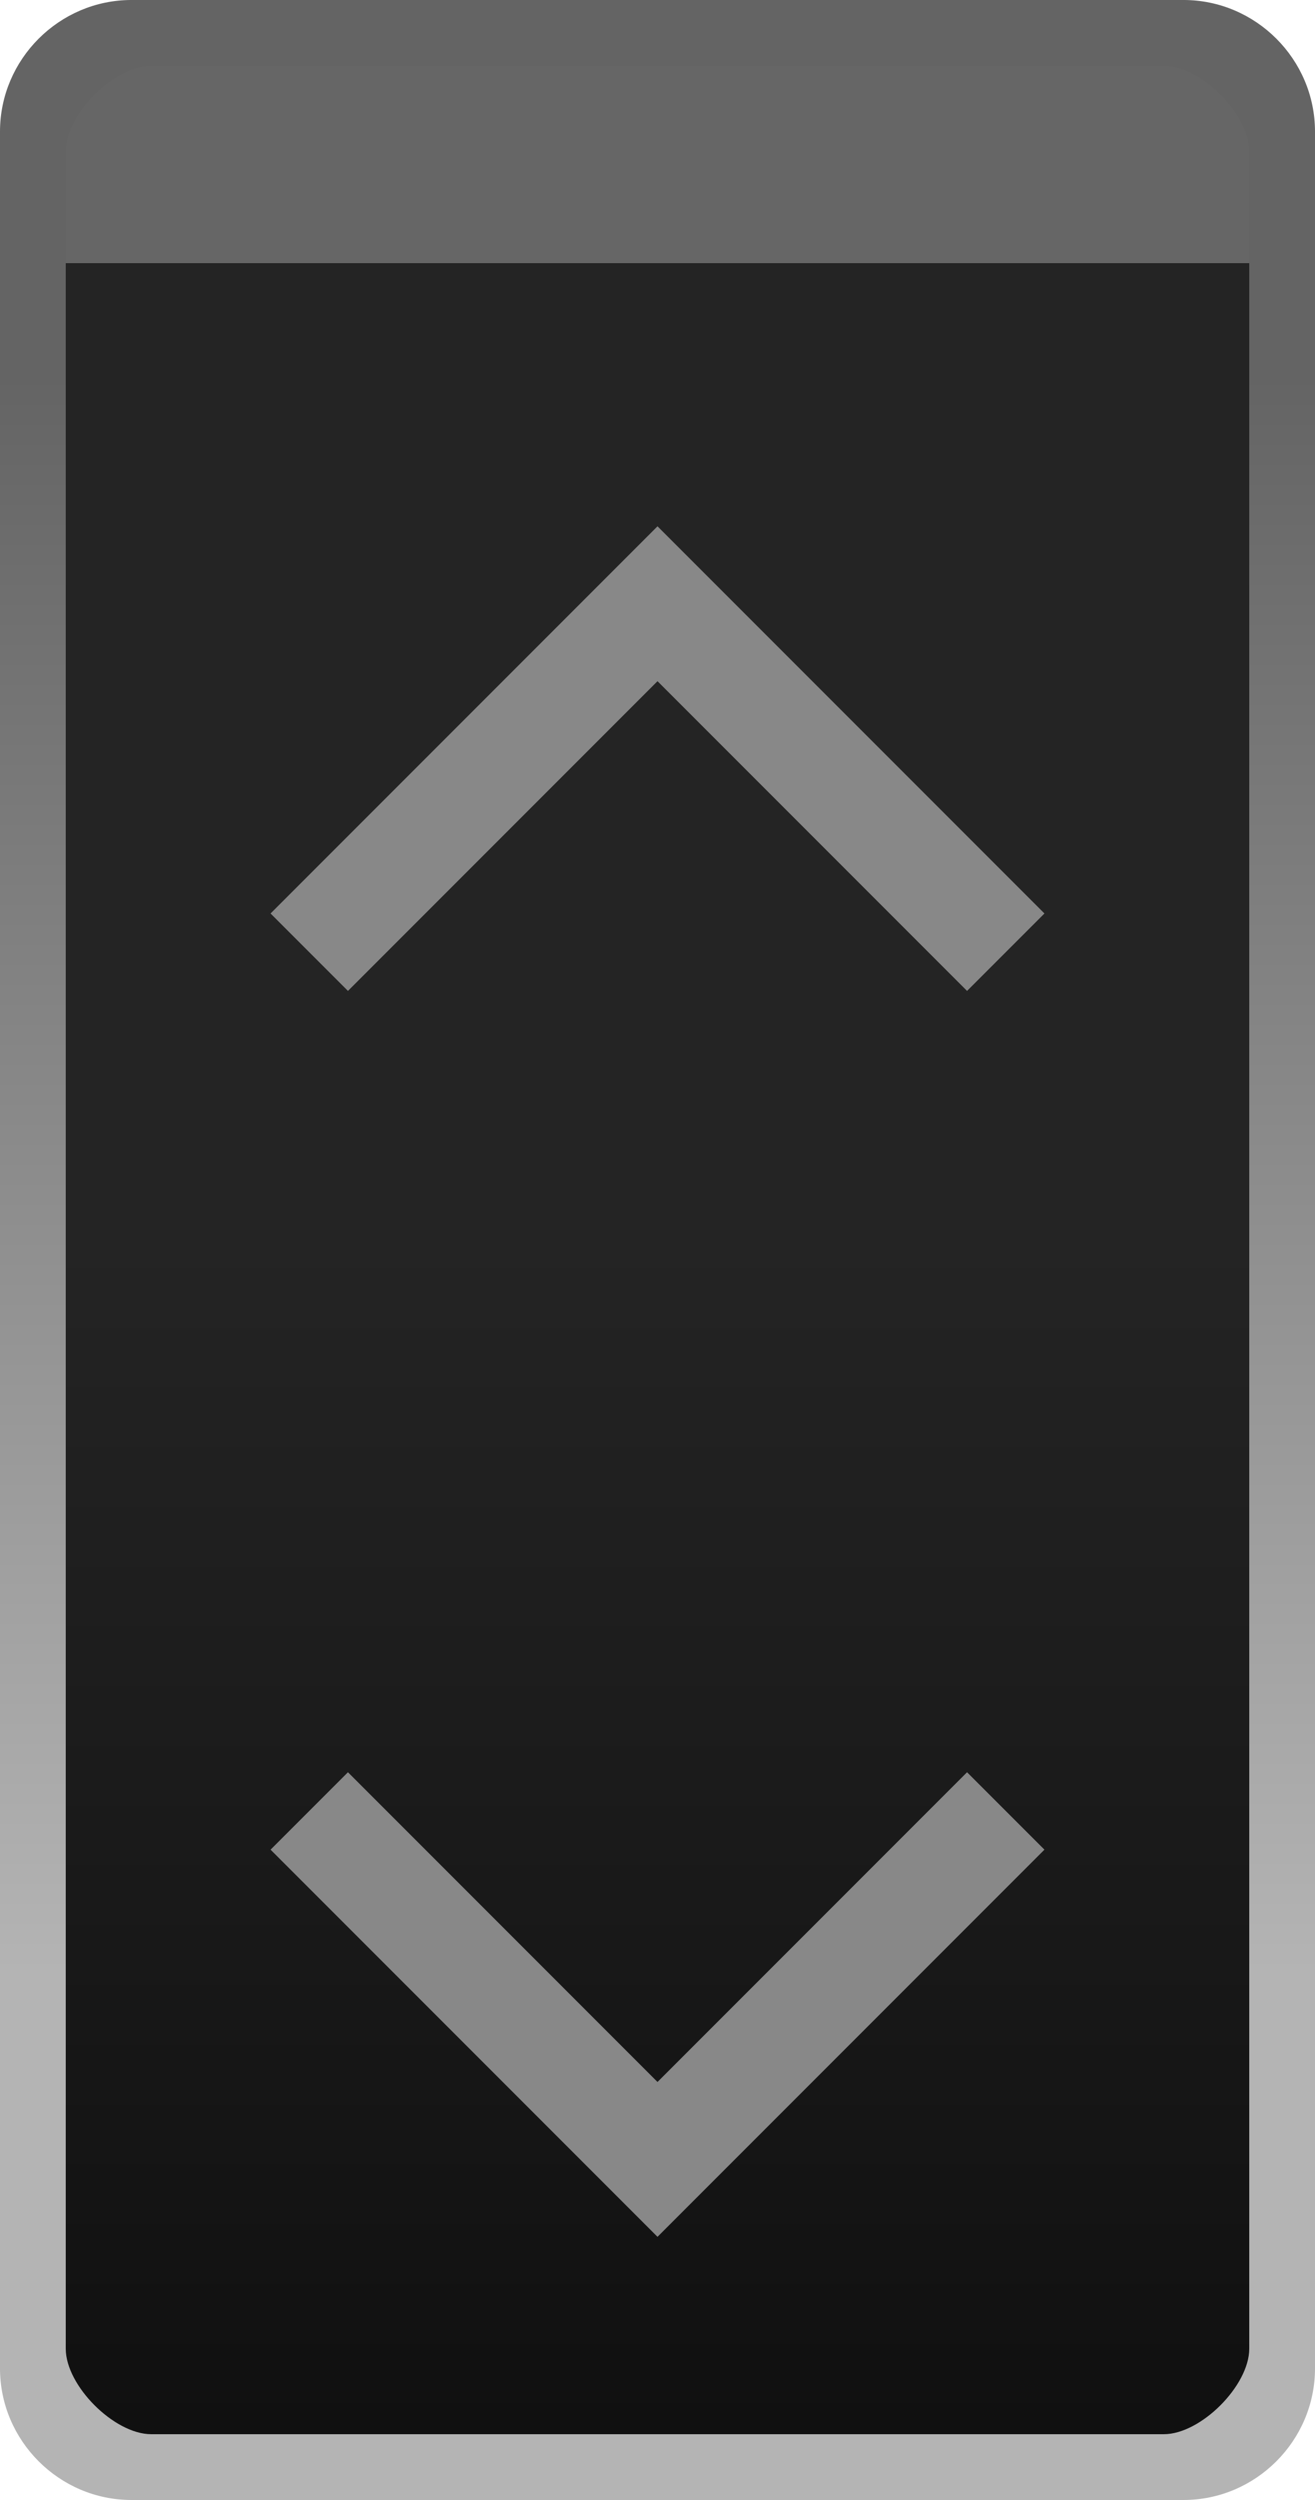 <svg width="20" height="38" version="1.1" xmlns="http://www.w3.org/2000/svg"><defs><linearGradient id="b" x1="13" x2="13" y1="1027.4" y2="1049.4" gradientTransform="matrix(1.478 0 0 .826 -.239 -829.81)" gradientUnits="userSpaceOnUse"><stop stop-color="#242424" offset="0"/><stop stop-color="#101010" offset="1"/></linearGradient><linearGradient id="a" x1="20" x2="20" y1="1042.4" y2="1018.1" gradientTransform="translate(-2,-1012.4)" gradientUnits="userSpaceOnUse"><stop stop-color="#b4b4b4" offset="0"/><stop stop-color="#646464" offset="1"/></linearGradient></defs><path d="m2.5.5 15-2.5e-5c1.108-1.85e-6 2 .892 2 2v33c0 1.108-.892 2-2 2l-15 2.5e-5c-1.108 2e-6-2-.892-2-2v-33c0-1.108.892-2 2-2z" color="#000000" fill="url(#b)"/><path d="m2.5.5c-1.099 0-2 .901-2 2v1.5h19v-1.5c0-1.099-.901-2-2-2z" color="#000000" fill="#666" style="text-decoration-line:none;text-indent:0;text-transform:none"/><path d="m2-1e-4c-1.099 0-2 .901-2 2v34c0 1.099.901 2 2 2h16c1.099 0 2-.901 2-2v-34c0-1.099-.901-2-2-2zm.3 1h15.4c.563 0 1.3.737 1.3 1.3v33.4c0 .563-.737 1.3-1.3 1.3h-15.4c-.563 0-1.3-.737-1.3-1.3v-33.4c0-.563.737-1.3 1.3-1.3z" color="#000000" fill="url(#a)" style="text-decoration-line:none;text-indent:0;text-transform:none"/><path d="m14.708 26.938-4.708 4.708-4.708-4.708-1.177 1.177 5.885 5.885 5.885-5.885z" fill="#888"/><path d="m14.708 15.062-4.708-4.708-4.708 4.708-1.177-1.177 5.885-5.885 5.885 5.885-1.177 1.177z" fill="#888"/></svg>
